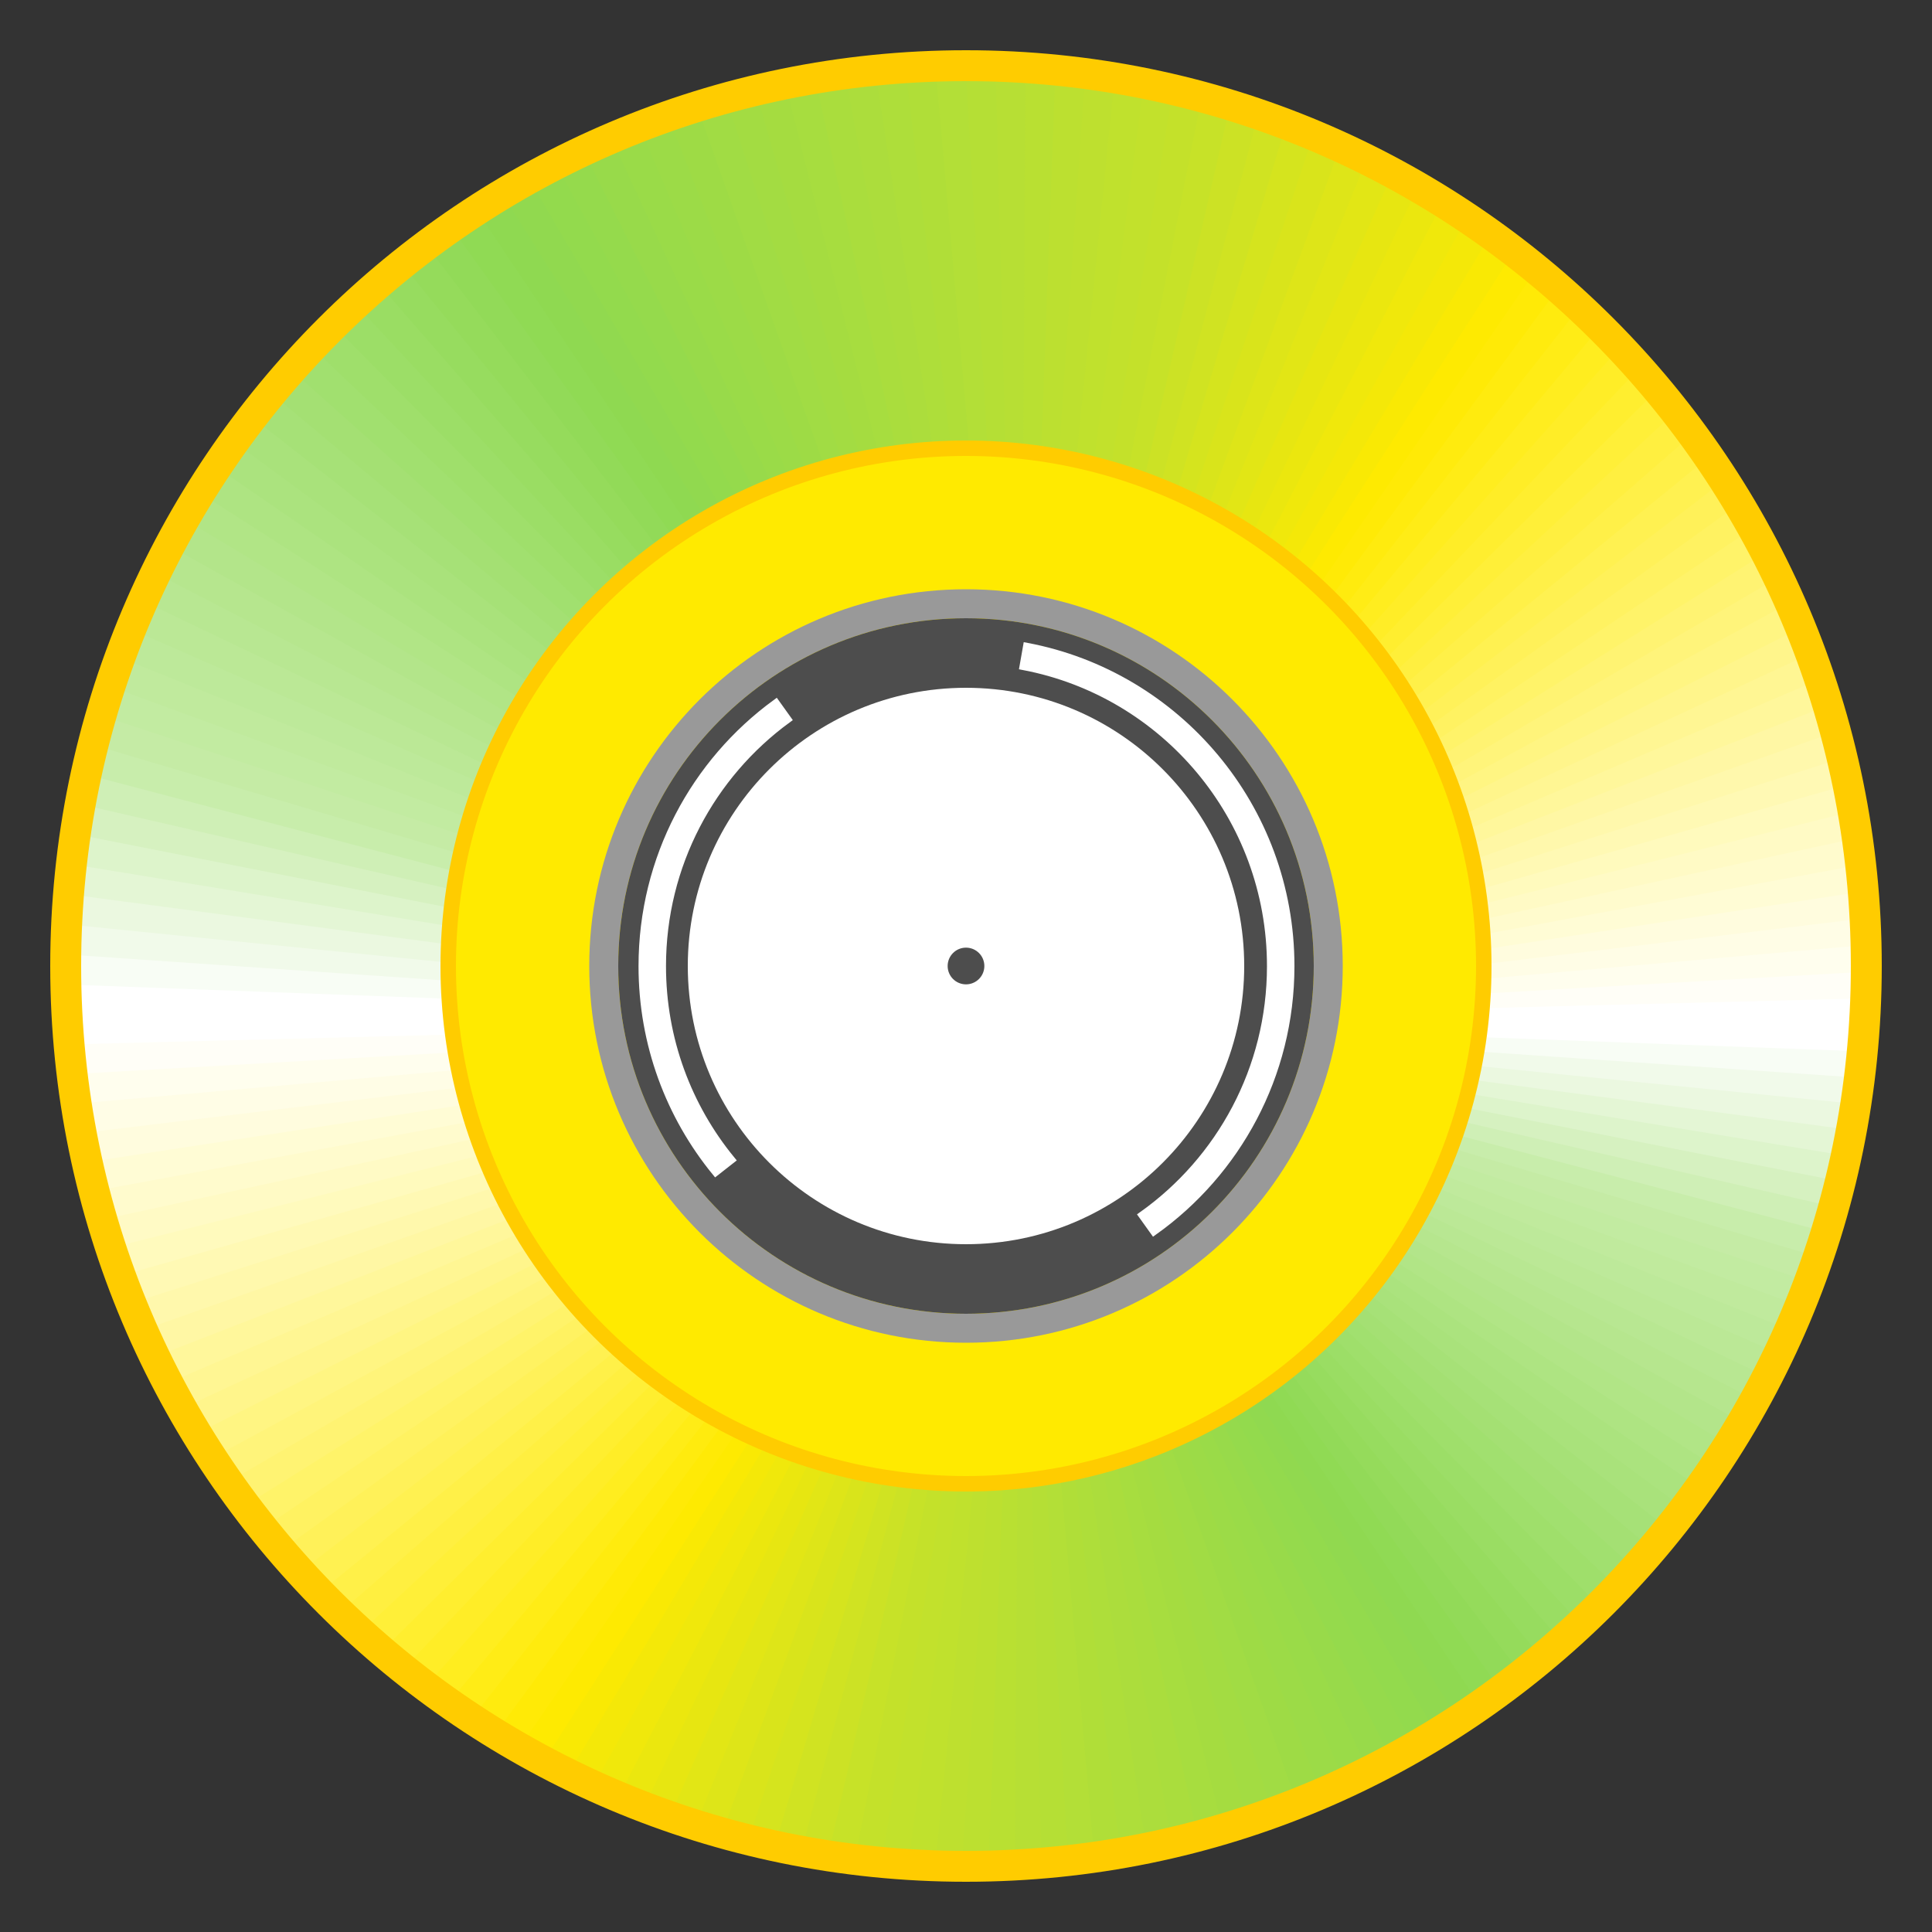 <?xml version="1.0" encoding="UTF-8"?>
<!DOCTYPE svg PUBLIC "-//W3C//DTD SVG 1.1//EN" "http://www.w3.org/Graphics/SVG/1.1/DTD/svg11.dtd">
<!-- Creator: CorelDRAW 2017 -->
<svg xmlns="http://www.w3.org/2000/svg" xml:space="preserve" width="500px" height="500px" version="1.1" style="shape-rendering:geometricPrecision; text-rendering:geometricPrecision; image-rendering:optimizeQuality; fill-rule:evenodd; clip-rule:evenodd"
viewBox="0 0 500 500"
 xmlns:xlink="http://www.w3.org/1999/xlink">
 <rect x="0" y="0" width="500" height="500" fill="#333333" stroke="none"/>
 <defs>
  <style type="text/css">
   <![CDATA[
    .str1 {stroke:#FFCC00;stroke-width:4;stroke-miterlimit:22.926}
    .str0 {stroke:#FFCC00;stroke-width:8;stroke-miterlimit:22.926}
    .str3 {stroke:white;stroke-width:2;stroke-miterlimit:22.926}
    .str2 {stroke:black;stroke-width:2.36;stroke-miterlimit:22.926}
    .fil99 {fill:none}
    .fil103 {fill:#4D4D4D}
    .fil30 {fill:#8FD951}
    .fil29 {fill:#90DA54}
    .fil31 {fill:#91D94F}
    .fil28 {fill:#92DA58}
    .fil32 {fill:#93DA4D}
    .fil33 {fill:#95DA4C}
    .fil27 {fill:#95DB5B}
    .fil26 {fill:#97DC5F}
    .fil34 {fill:#98DA4A}
    .fil102 {fill:#999999}
    .fil35 {fill:#9ADB48}
    .fil25 {fill:#9ADD63}
    .fil36 {fill:#9CDB47}
    .fil24 {fill:#9CDE67}
    .fil37 {fill:#9EDB45}
    .fil23 {fill:#9FDF6B}
    .fil38 {fill:#A1DC44}
    .fil22 {fill:#A1E06F}
    .fil39 {fill:#A3DC42}
    .fil21 {fill:#A4E073}
    .fil40 {fill:#A5DC40}
    .fil20 {fill:#A6E177}
    .fil41 {fill:#A7DD3F}
    .fil19 {fill:#A9E27B}
    .fil42 {fill:#AADD3D}
    .fil18 {fill:#ABE37E}
    .fil43 {fill:#ACDD3C}
    .fil44 {fill:#AEDE3A}
    .fil17 {fill:#AEE482}
    .fil45 {fill:#B0DE38}
    .fil16 {fill:#B1E586}
    .fil46 {fill:#B3DF37}
    .fil15 {fill:#B3E58A}
    .fil47 {fill:#B5DF35}
    .fil14 {fill:#B6E68E}
    .fil48 {fill:#B7DF34}
    .fil13 {fill:#B8E792}
    .fil49 {fill:#B9E032}
    .fil12 {fill:#BBE896}
    .fil50 {fill:#BCE030}
    .fil11 {fill:#BDE99A}
    .fil51 {fill:#BEE02F}
    .fil52 {fill:#C0E12D}
    .fil10 {fill:#C0EA9D}
    .fil53 {fill:#C2E12C}
    .fil9 {fill:#C2EBA1}
    .fil54 {fill:#C4E12A}
    .fil8 {fill:#C5EBA5}
    .fil55 {fill:#C7E228}
    .fil7 {fill:#C8EDAB}
    .fil56 {fill:#CCE225}
    .fil6 {fill:#CFEFB6}
    .fil57 {fill:#D0E322}
    .fil58 {fill:#D5E41E}
    .fil5 {fill:#D6F1C0}
    .fil59 {fill:#D9E41B}
    .fil4 {fill:#DDF4CB}
    .fil60 {fill:#DEE518}
    .fil61 {fill:#E2E615}
    .fil3 {fill:#E4F6D5}
    .fil62 {fill:#E7E611}
    .fil63 {fill:#EBE70E}
    .fil2 {fill:#EBF8E0}
    .fil64 {fill:#F0E80B}
    .fil1 {fill:#F1FAEA}
    .fil65 {fill:#F4E808}
    .fil0 {fill:#F8FDF5}
    .fil66 {fill:#F9E904}
    .fil67 {fill:#FEEA01}
    .fil100 {fill:#FFEA00}
    .fil68 {fill:#FFEA06}
    .fil69 {fill:#FFEB0E}
    .fil70 {fill:#FFEC16}
    .fil71 {fill:#FFED1F}
    .fil72 {fill:#FFED27}
    .fil73 {fill:#FFEE2F}
    .fil74 {fill:#FFEF38}
    .fil75 {fill:#FFEF40}
    .fil76 {fill:#FFF048}
    .fil77 {fill:#FFF151}
    .fil78 {fill:#FFF159}
    .fil79 {fill:#FFF261}
    .fil80 {fill:#FFF369}
    .fil81 {fill:#FFF372}
    .fil82 {fill:#FFF47A}
    .fil83 {fill:#FFF582}
    .fil84 {fill:#FFF58B}
    .fil85 {fill:#FFF693}
    .fil86 {fill:#FFF79B}
    .fil87 {fill:#FFF7A4}
    .fil88 {fill:#FFF8AC}
    .fil89 {fill:#FFF9B4}
    .fil90 {fill:#FFFABD}
    .fil91 {fill:#FFFAC5}
    .fil92 {fill:#FFFBCD}
    .fil93 {fill:#FFFCD5}
    .fil94 {fill:#FFFCDE}
    .fil95 {fill:#FFFDE6}
    .fil96 {fill:#FFFEEE}
    .fil97 {fill:#FFFEF7}
    .fil98 {fill:white}
    .fil101 {fill:white}
   ]]>
  </style>
    <clipPath id="id0">
     <path d="M250 17c128.68,0 233,104.32 233,233 0,128.68 -104.32,233 -233,233 -128.68,0 -233,-104.32 -233,-233 0,-128.68 104.32,-233 233,-233z"/>
    </clipPath>
 </defs>
 <g id="Слой_x0020_1">
  <g>
   <g style="clip-path:url(#id0)">
    <polygon class="fil0" points="263.98,263.98 -89.08,253.61 -88.2,236.99 "/>
    <polygon id="1" class="fil1" points="263.98,263.98 -88.35,239.76 -87.18,225.94 "/>
    <polygon id="2" class="fil2" points="263.98,263.98 -87.41,228.71 -85.81,214.93 "/>
    <polygon id="3" class="fil3" points="263.98,263.98 -86.13,217.69 -84.1,203.97 "/>
    <polygon id="4" class="fil4" points="263.98,263.98 -84.5,206.71 -82.04,193.07 "/>
    <polygon id="5" class="fil5" points="263.98,263.98 -82.53,195.8 -79.64,182.23 "/>
    <polygon id="6" class="fil6" points="263.98,263.98 -80.22,184.94 -76.91,171.48 "/>
    <polygon id="7" class="fil7" points="263.98,263.98 -77.57,174.17 -73.83,160.82 "/>
    <polygon id="8" class="fil8" points="263.98,263.98 -74.58,163.49 -70.42,150.26 "/>
    <polygon id="9" class="fil9" points="263.98,263.98 -71.26,152.9 -66.69,139.81 "/>
    <polygon id="10" class="fil10" points="263.98,263.98 -67.6,142.43 -62.62,129.48 "/>
    <polygon id="11" class="fil11" points="263.98,263.98 -63.62,132.07 -58.24,119.29 "/>
    <polygon id="12" class="fil12" points="263.98,263.98 -59.32,121.85 -53.53,109.24 "/>
    <polygon id="13" class="fil13" points="263.98,263.98 -54.69,111.76 -48.52,99.34 "/>
    <polygon id="14" class="fil14" points="263.98,263.98 -49.75,101.83 -43.19,89.61 "/>
    <polygon id="15" class="fil15" points="263.98,263.98 -44.5,92.05 -37.56,80.05 "/>
    <polygon id="16" class="fil16" points="263.98,263.98 -38.95,82.45 -31.64,70.67 "/>
    <polygon id="17" class="fil17" points="263.98,263.98 -33.1,73.02 -25.42,61.48 "/>
    <polygon id="18" class="fil18" points="263.98,263.98 -26.96,63.79 -18.92,52.49 "/>
    <polygon id="19" class="fil19" points="263.98,263.98 -20.52,54.75 -12.13,43.7 "/>
    <polygon id="20" class="fil20" points="263.98,263.98 -13.81,45.91 -5.08,35.14 "/>
    <polygon id="21" class="fil21" points="263.98,263.98 -6.82,37.3 2.24,26.8 "/>
    <polygon id="22" class="fil22" points="263.98,263.98 0.43,28.9 9.82,18.7 "/>
    <polygon id="23" class="fil23" points="263.98,263.98 7.94,20.74 17.65,10.84 "/>
    <polygon id="24" class="fil24" points="263.98,263.98 15.71,12.82 25.73,3.22 "/>
    <polygon id="25" class="fil25" points="263.98,263.98 23.72,5.14 34.03,-4.13 "/>
    <polygon id="26" class="fil26" points="263.98,263.98 31.97,-2.28 42.57,-11.22 "/>
    <polygon id="27" class="fil27" points="263.98,263.98 40.45,-9.43 51.32,-18.04 "/>
    <polygon id="28" class="fil28" points="263.98,263.98 49.15,-16.32 60.29,-24.58 "/>
    <polygon id="29" class="fil29" points="263.98,263.98 58.06,-22.93 69.45,-30.84 "/>
    <polygon id="30" class="fil30" points="263.98,263.98 67.17,-29.26 78.81,-36.8 "/>
    <polygon id="31" class="fil31" points="263.98,263.98 76.48,-35.29 88.35,-42.47 "/>
    <polygon id="32" class="fil32" points="263.98,263.98 85.97,-41.04 98.06,-47.84 "/>
    <polygon id="33" class="fil33" points="263.98,263.98 95.64,-46.48 107.93,-52.89 "/>
    <polygon id="34" class="fil34" points="263.98,263.98 105.48,-51.61 117.97,-57.64 "/>
    <polygon id="35" class="fil35" points="263.98,263.98 115.47,-56.43 128.14,-62.07 "/>
    <polygon id="36" class="fil36" points="263.98,263.98 125.6,-60.94 138.45,-66.17 "/>
    <polygon id="37" class="fil37" points="263.98,263.98 135.88,-65.13 148.88,-69.95 "/>
    <polygon id="38" class="fil38" points="263.98,263.98 146.28,-68.99 159.43,-73.4 "/>
    <polygon id="39" class="fil39" points="263.98,263.98 156.8,-72.52 170.07,-76.52 "/>
    <polygon id="40" class="fil40" points="263.98,263.98 167.42,-75.72 180.82,-79.3 "/>
    <polygon id="41" class="fil41" points="263.98,263.98 178.14,-78.59 191.64,-81.75 "/>
    <polygon id="42" class="fil42" points="263.98,263.98 188.94,-81.11 202.54,-83.85 "/>
    <polygon id="43" class="fil43" points="263.98,263.98 199.82,-83.3 213.49,-85.61 "/>
    <polygon id="44" class="fil44" points="263.98,263.98 210.76,-85.14 224.5,-87.02 "/>
    <polygon id="45" class="fil45" points="263.98,263.98 221.75,-86.64 235.54,-88.09 "/>
    <polygon id="46" class="fil46" points="263.98,263.98 232.78,-87.8 246.61,-88.81 "/>
    <polygon id="47" class="fil47" points="263.98,263.98 243.85,-88.6 257.7,-89.18 "/>
    <polygon id="48" class="fil48" points="263.98,263.98 254.93,-89.06 268.8,-89.2 "/>
    <polygon id="49" class="fil49" points="263.98,263.98 266.03,-89.17 279.89,-88.87 "/>
    <polygon id="50" class="fil50" points="263.98,263.98 277.12,-88.93 290.97,-88.2 "/>
    <polygon id="51" class="fil51" points="263.98,263.98 288.2,-88.35 302.02,-87.18 "/>
    <polygon id="52" class="fil52" points="263.98,263.98 299.25,-87.41 313.03,-85.81 "/>
    <polygon id="53" class="fil53" points="263.98,263.98 310.27,-86.13 323.99,-84.1 "/>
    <polygon id="54" class="fil54" points="263.98,263.98 321.25,-84.5 334.89,-82.04 "/>
    <polygon id="55" class="fil55" points="263.98,263.98 332.16,-82.53 345.73,-79.64 "/>
    <polygon id="56" class="fil56" points="263.98,263.98 343.01,-80.22 356.48,-76.91 "/>
    <polygon id="57" class="fil57" points="263.98,263.98 353.79,-77.57 367.14,-73.83 "/>
    <polygon id="58" class="fil58" points="263.98,263.98 364.47,-74.58 377.7,-70.42 "/>
    <polygon id="59" class="fil59" points="263.98,263.98 375.06,-71.26 388.15,-66.69 "/>
    <polygon id="60" class="fil60" points="263.98,263.98 385.53,-67.6 398.48,-62.62 "/>
    <polygon id="61" class="fil61" points="263.98,263.98 395.89,-63.62 408.67,-58.24 "/>
    <polygon id="62" class="fil62" points="263.98,263.98 406.11,-59.32 418.72,-53.53 "/>
    <polygon id="63" class="fil63" points="263.98,263.98 416.2,-54.69 428.62,-48.52 "/>
    <polygon id="64" class="fil64" points="263.98,263.98 426.13,-49.75 438.35,-43.19 "/>
    <polygon id="65" class="fil65" points="263.98,263.98 435.91,-44.5 447.91,-37.56 "/>
    <polygon id="66" class="fil66" points="263.98,263.98 445.51,-38.95 457.29,-31.64 "/>
    <polygon id="67" class="fil67" points="263.98,263.98 454.94,-33.1 466.48,-25.42 "/>
    <polygon id="68" class="fil68" points="263.98,263.98 464.17,-26.96 475.47,-18.92 "/>
    <polygon id="69" class="fil69" points="263.98,263.98 473.21,-20.52 484.26,-12.13 "/>
    <polygon id="70" class="fil70" points="263.98,263.98 482.05,-13.81 492.82,-5.08 "/>
    <polygon id="71" class="fil71" points="263.98,263.98 490.66,-6.82 501.16,2.24 "/>
    <polygon id="72" class="fil72" points="263.98,263.98 499.06,0.43 509.26,9.82 "/>
    <polygon id="73" class="fil73" points="263.98,263.98 507.22,7.94 517.12,17.65 "/>
    <polygon id="74" class="fil74" points="263.98,263.98 515.14,15.71 524.74,25.73 "/>
    <polygon id="75" class="fil75" points="263.98,263.98 522.82,23.72 532.09,34.03 "/>
    <polygon id="76" class="fil76" points="263.98,263.98 530.24,31.97 539.18,42.57 "/>
    <polygon id="77" class="fil77" points="263.98,263.98 537.39,40.45 546,51.32 "/>
    <polygon id="78" class="fil78" points="263.98,263.98 544.28,49.15 552.54,60.29 "/>
    <polygon id="79" class="fil79" points="263.98,263.98 550.89,58.06 558.8,69.45 "/>
    <polygon id="80" class="fil80" points="263.98,263.98 557.22,67.17 564.76,78.81 "/>
    <polygon id="81" class="fil81" points="263.98,263.98 563.25,76.48 570.43,88.35 "/>
    <polygon id="82" class="fil82" points="263.98,263.98 569,85.97 575.8,98.06 "/>
    <polygon id="83" class="fil83" points="263.98,263.98 574.44,95.64 580.85,107.93 "/>
    <polygon id="84" class="fil84" points="263.98,263.98 579.57,105.48 585.6,117.97 "/>
    <polygon id="85" class="fil85" points="263.98,263.98 584.39,115.47 590.03,128.14 "/>
    <polygon id="86" class="fil86" points="263.98,263.98 588.9,125.6 594.13,138.45 "/>
    <polygon id="87" class="fil87" points="263.98,263.98 593.09,135.88 597.91,148.88 "/>
    <polygon id="88" class="fil88" points="263.98,263.98 596.95,146.28 601.36,159.43 "/>
    <polygon id="89" class="fil89" points="263.98,263.98 600.48,156.8 604.48,170.07 "/>
    <polygon id="90" class="fil90" points="263.98,263.98 603.68,167.42 607.26,180.82 "/>
    <polygon id="91" class="fil91" points="263.98,263.98 606.55,178.14 609.71,191.64 "/>
    <polygon id="92" class="fil92" points="263.98,263.98 609.07,188.94 611.81,202.54 "/>
    <polygon id="93" class="fil93" points="263.98,263.98 611.26,199.82 613.57,213.49 "/>
    <polygon id="94" class="fil94" points="263.98,263.98 613.11,210.76 614.98,224.5 "/>
    <polygon id="95" class="fil95" points="263.98,263.98 614.61,221.75 616.05,235.54 "/>
    <polygon id="96" class="fil96" points="263.98,263.98 615.76,232.78 616.77,246.61 "/>
    <polygon id="97" class="fil97" points="263.98,263.98 616.56,243.85 617.14,257.7 "/>
    <polygon id="98" class="fil98" points="263.98,263.98 617.02,254.93 617.16,268.8 "/>
    <polygon id="99" class="fil98" points="263.98,263.98 617.13,266.03 616.84,279.89 "/>
    <polygon id="100" class="fil0" points="263.98,263.98 616.89,277.12 616.16,290.97 "/>
    <polygon id="101" class="fil1" points="263.98,263.98 616.31,288.2 615.14,302.02 "/>
    <polygon id="102" class="fil2" points="263.98,263.98 615.37,299.25 613.77,313.03 "/>
    <polygon id="103" class="fil3" points="263.98,263.98 614.09,310.27 612.06,323.99 "/>
    <polygon id="104" class="fil4" points="263.98,263.98 612.46,321.25 610,334.89 "/>
    <polygon id="105" class="fil5" points="263.98,263.98 610.49,332.16 607.6,345.73 "/>
    <polygon id="106" class="fil6" points="263.98,263.98 608.18,343.01 604.87,356.48 "/>
    <polygon id="107" class="fil7" points="263.98,263.98 605.53,353.79 601.79,367.14 "/>
    <polygon id="108" class="fil8" points="263.98,263.98 602.54,364.47 598.38,377.7 "/>
    <polygon id="109" class="fil9" points="263.98,263.98 599.22,375.06 594.65,388.15 "/>
    <polygon id="110" class="fil10" points="263.98,263.98 595.56,385.53 590.58,398.48 "/>
    <polygon id="111" class="fil11" points="263.98,263.98 591.58,395.89 586.2,408.67 "/>
    <polygon id="112" class="fil12" points="263.98,263.98 587.28,406.11 581.5,418.72 "/>
    <polygon id="113" class="fil13" points="263.98,263.98 582.65,416.2 576.48,428.62 "/>
    <polygon id="114" class="fil14" points="263.98,263.98 577.71,426.13 571.15,438.35 "/>
    <polygon id="115" class="fil15" points="263.98,263.98 572.46,435.91 565.52,447.91 "/>
    <polygon id="116" class="fil16" points="263.98,263.98 566.91,445.51 559.6,457.29 "/>
    <polygon id="117" class="fil17" points="263.98,263.98 561.06,454.94 553.38,466.48 "/>
    <polygon id="118" class="fil18" points="263.98,263.98 554.92,464.17 546.88,475.47 "/>
    <polygon id="119" class="fil19" points="263.98,263.98 548.48,473.21 540.09,484.26 "/>
    <polygon id="120" class="fil20" points="263.98,263.98 541.77,482.05 533.04,492.82 "/>
    <polygon id="121" class="fil21" points="263.98,263.98 534.78,490.66 525.72,501.16 "/>
    <polygon id="122" class="fil22" points="263.98,263.98 527.53,499.06 518.14,509.26 "/>
    <polygon id="123" class="fil23" points="263.98,263.98 520.02,507.22 510.31,517.12 "/>
    <polygon id="124" class="fil24" points="263.98,263.98 512.25,515.14 502.23,524.74 "/>
    <polygon id="125" class="fil25" points="263.98,263.98 504.24,522.82 493.93,532.09 "/>
    <polygon id="126" class="fil26" points="263.98,263.98 495.99,530.24 485.39,539.18 "/>
    <polygon id="127" class="fil27" points="263.98,263.98 487.51,537.39 476.64,546 "/>
    <polygon id="128" class="fil28" points="263.98,263.98 478.81,544.28 467.67,552.54 "/>
    <polygon id="129" class="fil29" points="263.98,263.98 469.9,550.89 458.51,558.8 "/>
    <polygon id="130" class="fil30" points="263.98,263.98 460.79,557.22 449.15,564.76 "/>
    <polygon id="131" class="fil31" points="263.98,263.98 451.48,563.25 439.61,570.43 "/>
    <polygon id="132" class="fil32" points="263.98,263.98 441.99,569 429.9,575.8 "/>
    <polygon id="133" class="fil33" points="263.98,263.98 432.32,574.44 420.02,580.85 "/>
    <polygon id="134" class="fil34" points="263.98,263.98 422.49,579.57 409.99,585.6 "/>
    <polygon id="135" class="fil35" points="263.98,263.98 412.49,584.39 399.82,590.03 "/>
    <polygon id="136" class="fil36" points="263.98,263.98 402.36,588.9 389.51,594.13 "/>
    <polygon id="137" class="fil37" points="263.98,263.98 392.08,593.09 379.08,597.91 "/>
    <polygon id="138" class="fil38" points="263.98,263.98 381.68,596.95 368.53,601.36 "/>
    <polygon id="139" class="fil39" points="263.98,263.98 371.16,600.48 357.88,604.48 "/>
    <polygon id="140" class="fil40" points="263.98,263.98 360.54,603.68 347.14,607.26 "/>
    <polygon id="141" class="fil41" points="263.98,263.98 349.82,606.55 336.32,609.71 "/>
    <polygon id="142" class="fil42" points="263.98,263.98 339.02,609.07 325.42,611.81 "/>
    <polygon id="143" class="fil43" points="263.98,263.98 328.14,611.26 314.47,613.57 "/>
    <polygon id="144" class="fil44" points="263.98,263.98 317.2,613.11 303.46,614.98 "/>
    <polygon id="145" class="fil45" points="263.98,263.98 306.21,614.61 292.42,616.05 "/>
    <polygon id="146" class="fil46" points="263.98,263.98 295.18,615.76 281.35,616.77 "/>
    <polygon id="147" class="fil47" points="263.98,263.98 284.11,616.56 270.26,617.14 "/>
    <polygon id="148" class="fil48" points="263.98,263.98 273.03,617.02 259.16,617.16 "/>
    <polygon id="149" class="fil49" points="263.98,263.98 261.93,617.13 248.07,616.84 "/>
    <polygon id="150" class="fil50" points="263.98,263.98 250.84,616.89 236.99,616.16 "/>
    <polygon id="151" class="fil51" points="263.98,263.98 239.76,616.31 225.94,615.14 "/>
    <polygon id="152" class="fil52" points="263.98,263.98 228.71,615.37 214.93,613.77 "/>
    <polygon id="153" class="fil53" points="263.98,263.98 217.69,614.09 203.97,612.06 "/>
    <polygon id="154" class="fil54" points="263.98,263.98 206.71,612.46 193.07,610 "/>
    <polygon id="155" class="fil55" points="263.98,263.98 195.8,610.49 182.23,607.6 "/>
    <polygon id="156" class="fil56" points="263.98,263.98 184.94,608.18 171.48,604.87 "/>
    <polygon id="157" class="fil57" points="263.98,263.98 174.17,605.53 160.82,601.79 "/>
    <polygon id="158" class="fil58" points="263.98,263.98 163.49,602.54 150.26,598.38 "/>
    <polygon id="159" class="fil59" points="263.98,263.98 152.9,599.22 139.81,594.65 "/>
    <polygon id="160" class="fil60" points="263.98,263.98 142.43,595.56 129.48,590.58 "/>
    <polygon id="161" class="fil61" points="263.98,263.98 132.07,591.58 119.29,586.2 "/>
    <polygon id="162" class="fil62" points="263.98,263.98 121.85,587.28 109.24,581.5 "/>
    <polygon id="163" class="fil63" points="263.98,263.98 111.76,582.65 99.34,576.48 "/>
    <polygon id="164" class="fil64" points="263.98,263.98 101.83,577.71 89.61,571.15 "/>
    <polygon id="165" class="fil65" points="263.98,263.98 92.05,572.46 80.05,565.52 "/>
    <polygon id="166" class="fil66" points="263.98,263.98 82.45,566.91 70.67,559.6 "/>
    <polygon id="167" class="fil67" points="263.98,263.98 73.02,561.06 61.48,553.38 "/>
    <polygon id="168" class="fil68" points="263.98,263.98 63.79,554.92 52.49,546.88 "/>
    <polygon id="169" class="fil69" points="263.98,263.98 54.75,548.48 43.7,540.09 "/>
    <polygon id="170" class="fil70" points="263.98,263.98 45.91,541.77 35.14,533.04 "/>
    <polygon id="171" class="fil71" points="263.98,263.98 37.3,534.78 26.8,525.72 "/>
    <polygon id="172" class="fil72" points="263.98,263.98 28.9,527.53 18.7,518.14 "/>
    <polygon id="173" class="fil73" points="263.98,263.98 20.74,520.02 10.84,510.31 "/>
    <polygon id="174" class="fil74" points="263.98,263.98 12.82,512.25 3.22,502.23 "/>
    <polygon id="175" class="fil75" points="263.98,263.98 5.14,504.24 -4.13,493.93 "/>
    <polygon id="176" class="fil76" points="263.98,263.98 -2.28,495.99 -11.22,485.39 "/>
    <polygon id="177" class="fil77" points="263.98,263.98 -9.43,487.51 -18.04,476.64 "/>
    <polygon id="178" class="fil78" points="263.98,263.98 -16.32,478.81 -24.58,467.67 "/>
    <polygon id="179" class="fil79" points="263.98,263.98 -22.93,469.9 -30.84,458.51 "/>
    <polygon id="180" class="fil80" points="263.98,263.98 -29.26,460.79 -36.8,449.15 "/>
    <polygon id="181" class="fil81" points="263.98,263.98 -35.29,451.48 -42.47,439.61 "/>
    <polygon id="182" class="fil82" points="263.98,263.98 -41.04,441.99 -47.84,429.9 "/>
    <polygon id="183" class="fil83" points="263.98,263.98 -46.48,432.32 -52.89,420.02 "/>
    <polygon id="184" class="fil84" points="263.98,263.98 -51.61,422.49 -57.64,409.99 "/>
    <polygon id="185" class="fil85" points="263.98,263.98 -56.43,412.49 -62.07,399.82 "/>
    <polygon id="186" class="fil86" points="263.98,263.98 -60.94,402.36 -66.17,389.51 "/>
    <polygon id="187" class="fil87" points="263.98,263.98 -65.13,392.08 -69.95,379.08 "/>
    <polygon id="188" class="fil88" points="263.98,263.98 -68.99,381.68 -73.4,368.53 "/>
    <polygon id="189" class="fil89" points="263.98,263.98 -72.52,371.16 -76.52,357.88 "/>
    <polygon id="190" class="fil90" points="263.98,263.98 -75.72,360.54 -79.3,347.14 "/>
    <polygon id="191" class="fil91" points="263.98,263.98 -78.59,349.82 -81.75,336.32 "/>
    <polygon id="192" class="fil92" points="263.98,263.98 -81.11,339.02 -83.85,325.42 "/>
    <polygon id="193" class="fil93" points="263.98,263.98 -83.3,328.14 -85.61,314.47 "/>
    <polygon id="194" class="fil94" points="263.98,263.98 -85.14,317.2 -87.02,303.46 "/>
    <polygon id="195" class="fil95" points="263.98,263.98 -86.64,306.21 -88.09,292.42 "/>
    <polygon id="196" class="fil96" points="263.98,263.98 -87.8,295.18 -88.81,281.35 "/>
    <polygon id="197" class="fil97" points="263.98,263.98 -88.6,284.11 -89.18,270.26 "/>
    <polygon id="198" class="fil98" points="263.98,263.98 -89.06,273.03 -89.2,259.16 "/>
    <polygon id="199" class="fil98" points="263.98,263.98 -89.17,261.93 -88.93,250.84 "/>
   </g>
   <path id="200" class="fil99 str0" d="M250 17c128.68,0 233,104.32 233,233 0,128.68 -104.32,233 -233,233 -128.68,0 -233,-104.32 -233,-233 0,-128.68 104.32,-233 233,-233z"/>
  </g>
  <circle class="fil100 str1" cx="250" cy="250" r="134"/>
  <circle class="fil101 str2" cx="250" cy="250" r="78.5"/>
  <path class="fil102" d="M250 152.5c53.85,0 97.5,43.65 97.5,97.5 0,53.85 -43.65,97.5 -97.5,97.5 -53.85,0 -97.5,-43.65 -97.5,-97.5 0,-53.85 43.65,-97.5 97.5,-97.5zm0 7.5c49.71,0 90,40.29 90,90 0,49.71 -40.29,90 -90,90 -49.71,0 -90,-40.29 -90,-90 0,-49.71 40.29,-90 90,-90z"/>
  <path class="fil103" d="M250 160c49.71,0 90,40.29 90,90 0,49.71 -40.29,90 -90,90 -49.71,0 -90,-40.29 -90,-90 0,-49.71 40.29,-90 90,-90zm0 18c39.77,0 72,32.23 72,72 0,39.77 -32.23,72 -72,72 -39.77,0 -72,-32.23 -72,-72 0,-39.77 32.23,-72 72,-72z"/>
  <circle class="fil103" cx="250" cy="250" r="4.75"/>
  <path class="fil101 str3" d="M189.25 300.16c-11.18,-13.64 -17.89,-31.1 -17.89,-50.13 0,-26.26 12.77,-49.53 32.43,-63.89l-2.98 -4.16c-20.95,15.29 -34.56,40.08 -34.56,68.05 0,20.22 7.11,38.78 18.97,53.29l4.03 -3.16zm75.61 -127.75c36.46,6.92 64.03,39.04 64.03,77.62 0,26.62 -13.12,50.17 -33.24,64.48l2.98 4.16c21.4,-15.24 35.37,-40.3 35.37,-68.64 0,-41.1 -29.4,-75.32 -68.25,-82.67l-0.89 5.05z"/>
 </g>
</svg>
